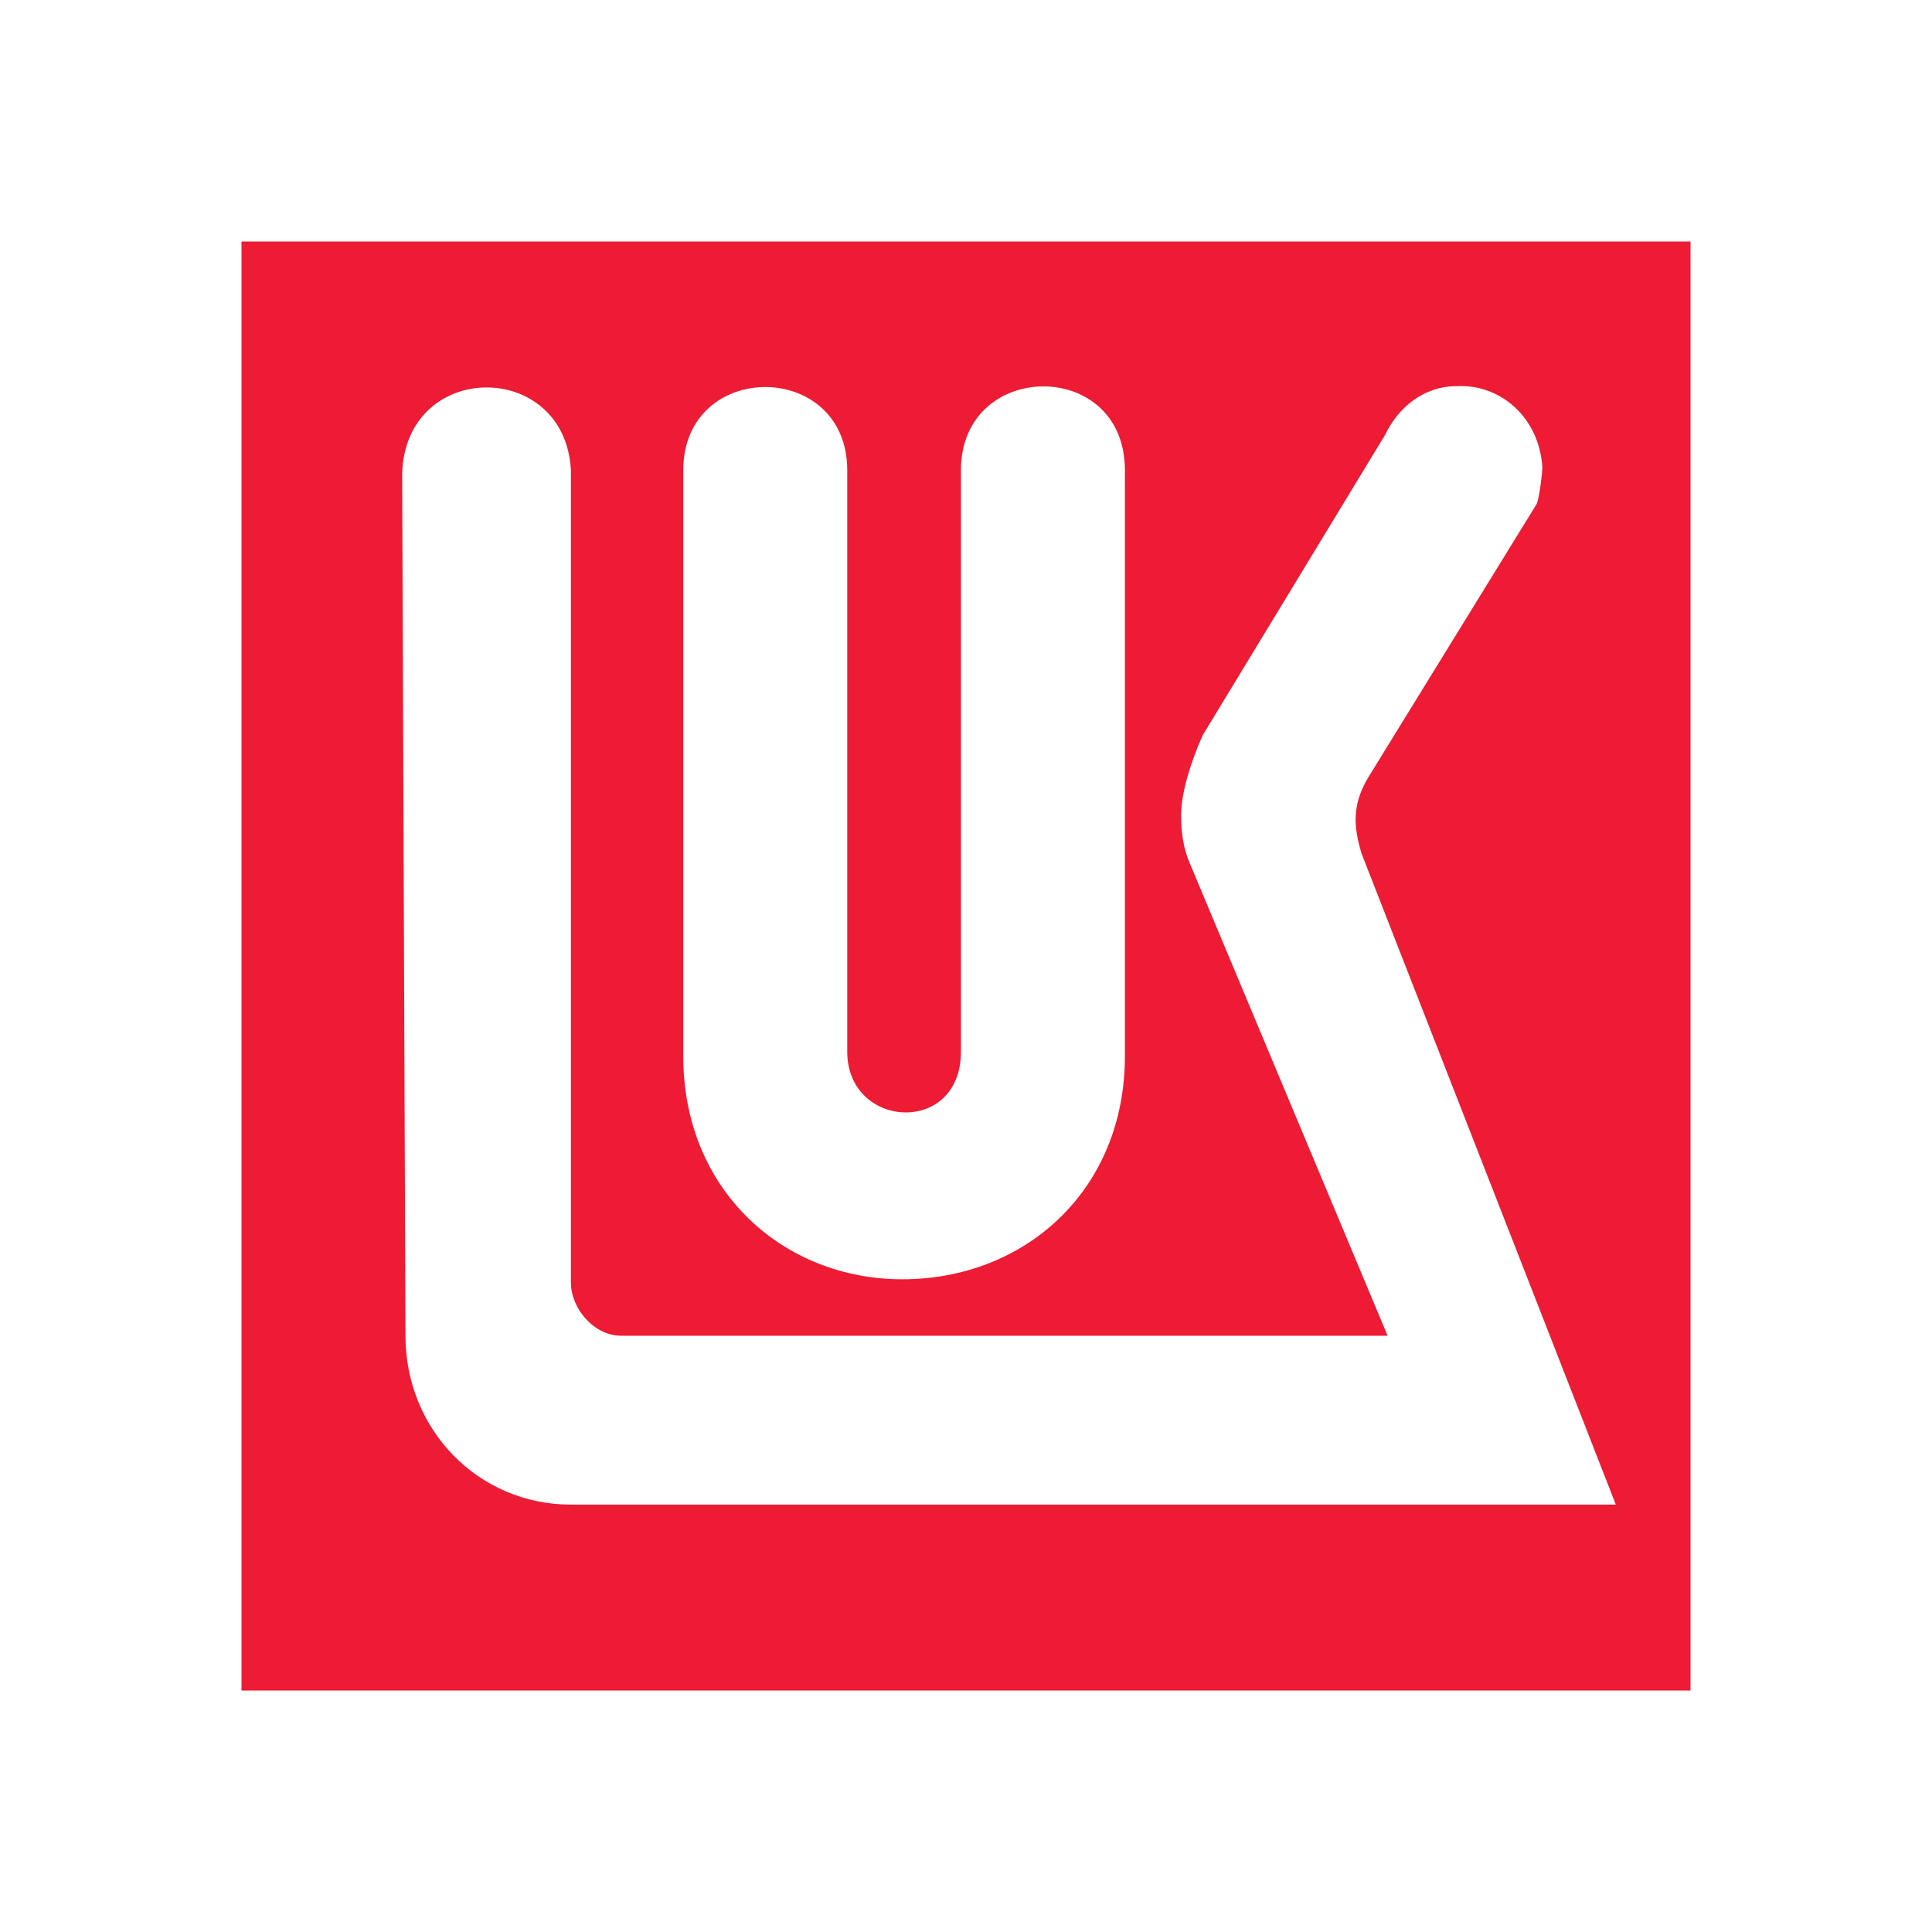 <svg xmlns="http://www.w3.org/2000/svg" width="32" height="32" fill="none" viewBox="0 0 32 32"><path fill="#ED1B34" fill-rule="evenodd" d="M4 4h24v24H4zm18.945 3.197c.21-.44.629-.801 1.18-.801.723-.039 1.366.514 1.421 1.338 0 .113-.052.515-.092.61l-2.795 4.538c-.284.48-.226.843-.111 1.246l4.215 10.793H9.456c-1.54 0-2.74-1.245-2.74-2.797l-.055-14.28c.058-1.893 2.7-1.893 2.795-.055v13.455c0 .424.377.88.833.88h12.694l-3.268-7.806c-.113-.25-.152-.518-.152-.825 0-.343.152-.86.36-1.319zm-7.029.592c0-.919.677-1.384 1.356-1.389.68-.005 1.36.451 1.36 1.39v9.704c0 2.22-1.655 3.695-3.687 3.695-1.977 0-3.628-1.476-3.628-3.695V7.789c0-1.838 2.716-1.838 2.716 0v9.63c0 1.285 1.883 1.398 1.883 0z" clip-rule="evenodd"/></svg>
